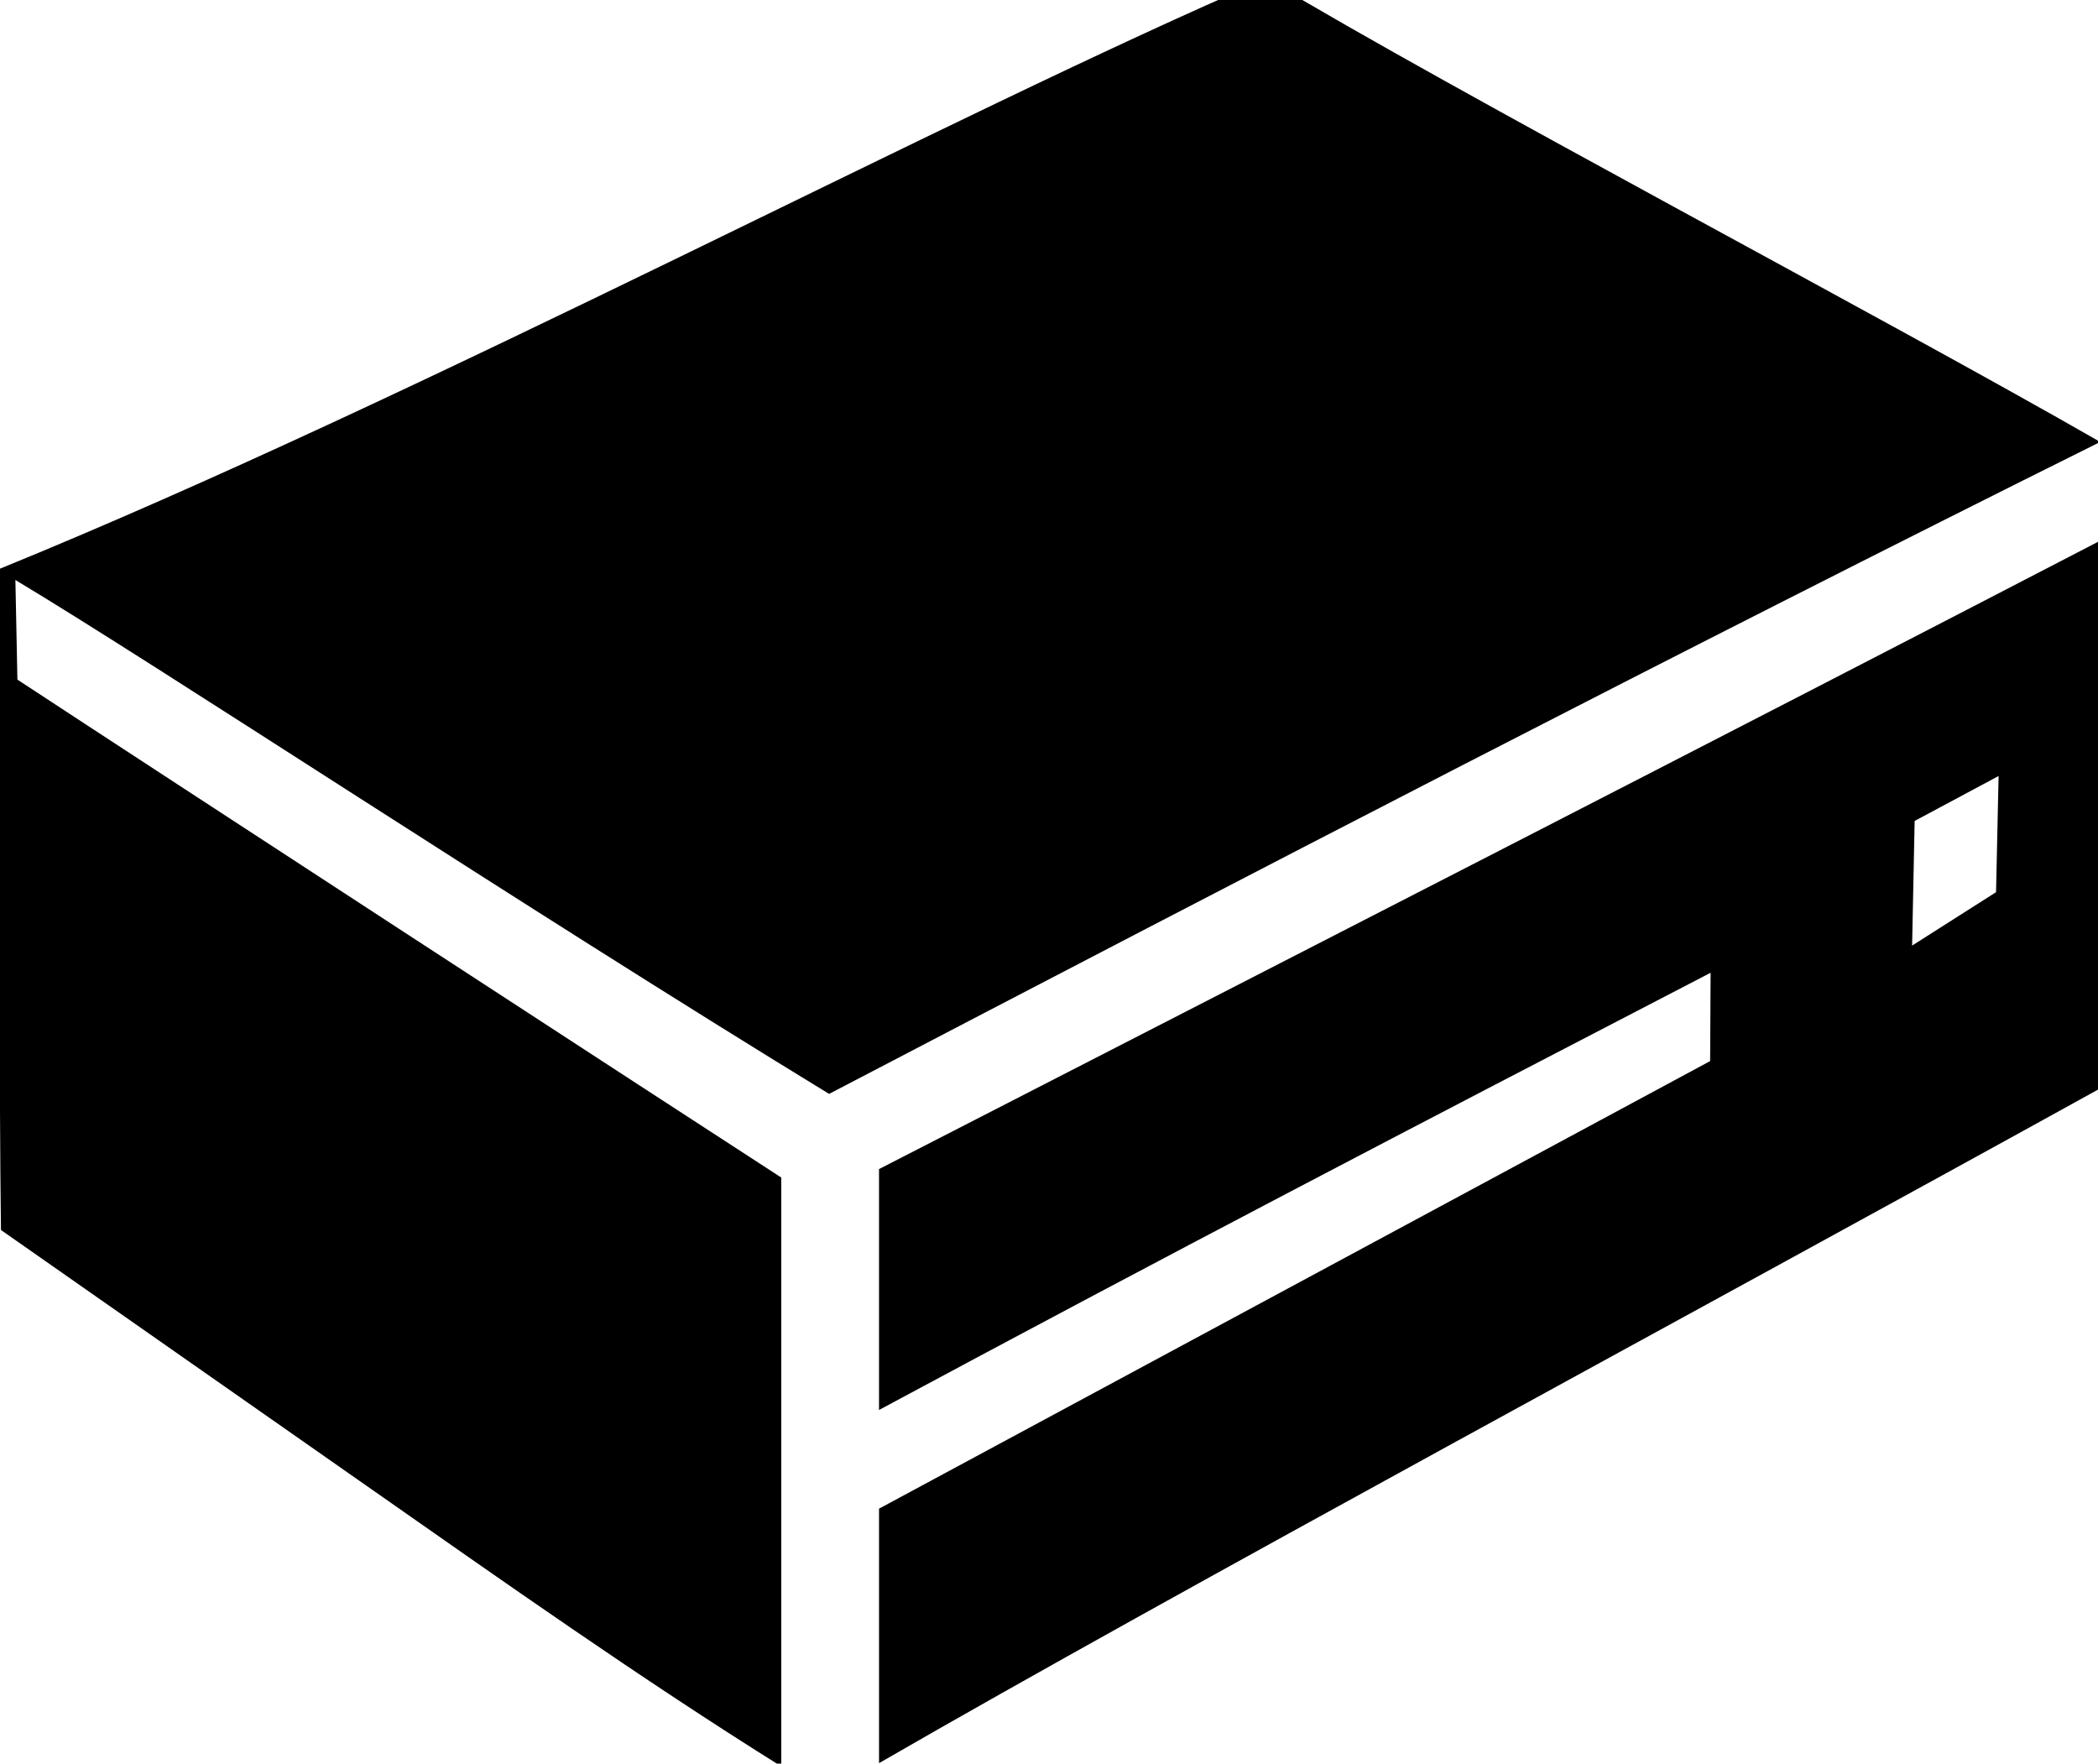 <?xml version="1.0" encoding="UTF-8" standalone="no"?>
<!-- Created with Inkscape (http://www.inkscape.org/) -->

<svg
   xmlns:dc="http://purl.org/dc/elements/1.1/"
   xmlns:cc="http://creativecommons.org/ns#"
   xmlns:rdf="http://www.w3.org/1999/02/22-rdf-syntax-ns#"
   xmlns:svg="http://www.w3.org/2000/svg"
   xmlns="http://www.w3.org/2000/svg"
   xmlns:sodipodi="http://sodipodi.sourceforge.net/DTD/sodipodi-0.dtd"
   xmlns:inkscape="http://www.inkscape.org/namespaces/inkscape"
   width="165.582mm"
   height="139.192mm"
   viewBox="0 0 165.582 139.192"
   version="1.1"
   id="svg3720"
   inkscape:version="0.92.4 (5da689c313, 2019-01-14)"
   sodipodi:docname="icon.svg">
  <defs
     id="defs3714" />
  <sodipodi:namedview
     id="base"
     pagecolor="#ffffff"
     bordercolor="#666666"
     borderopacity="1.0"
     inkscape:pageopacity="0.0"
     inkscape:pageshadow="2"
     inkscape:zoom="3.959798"
     inkscape:cx="313.4347"
     inkscape:cy="359.56559"
     inkscape:document-units="mm"
     inkscape:current-layer="layer1"
     showgrid="false"
     inkscape:window-width="3840"
     inkscape:window-height="2035"
     inkscape:window-x="5459"
     inkscape:window-y="-13"
     inkscape:window-maximized="1" />
  <g
     inkscape:label="Laag 1"
     inkscape:groupmode="layer"
     id="layer1"
     transform="translate(-19.645,-81.6)">
    <path
       style="fill:#000000;stroke-width:31.718"
       d="M 377.228,-6.313 C 284.689,33.305 126.3,117.921 -0.213,169.455 c -0.07,52.715 -0.011,160.353 0.498,196.869 L 109.201,442.529 c 40.247,28.159 81.555,57.357 123.477,83.549 V 350.701 C 193.385,325.221 47.614,230.281 5.184,202.404 L 4.586,172.738 C 45.903,197.472 155.065,269.664 246.93,325.791 373.302,259.812 498.721,194.73 625.5,131.625 562.69,95.525 432.599,27.05 377.228,-6.313 Z M 626.266,160.631 C 512.754,219.539 382.8,286.041 261.797,348.18 v 71.742 c 86.947,-46.721 157.961,-83.688 247.664,-130.209 l -0.141,26.307 c -82.507,44.433 -165.016,88.866 -247.523,133.299 0,25.263 0.001,50.526 0.002,75.789 88.337,-51.017 241.662,-133.521 364.004,-201.125 0.015,-54.451 0.069,-108.901 0.463,-163.352 z m -56.035,83.867 25.001,-13.385 -0.758,34.598 -25.001,15.91 z"
       transform="matrix(0.265,0,0,0.265,19.645,81.6)"
       id="path3735"
       inkscape:connector-curvature="0"
       sodipodi:nodetypes="cccccccccccccccccccccccccc" />
  </g>
</svg>
